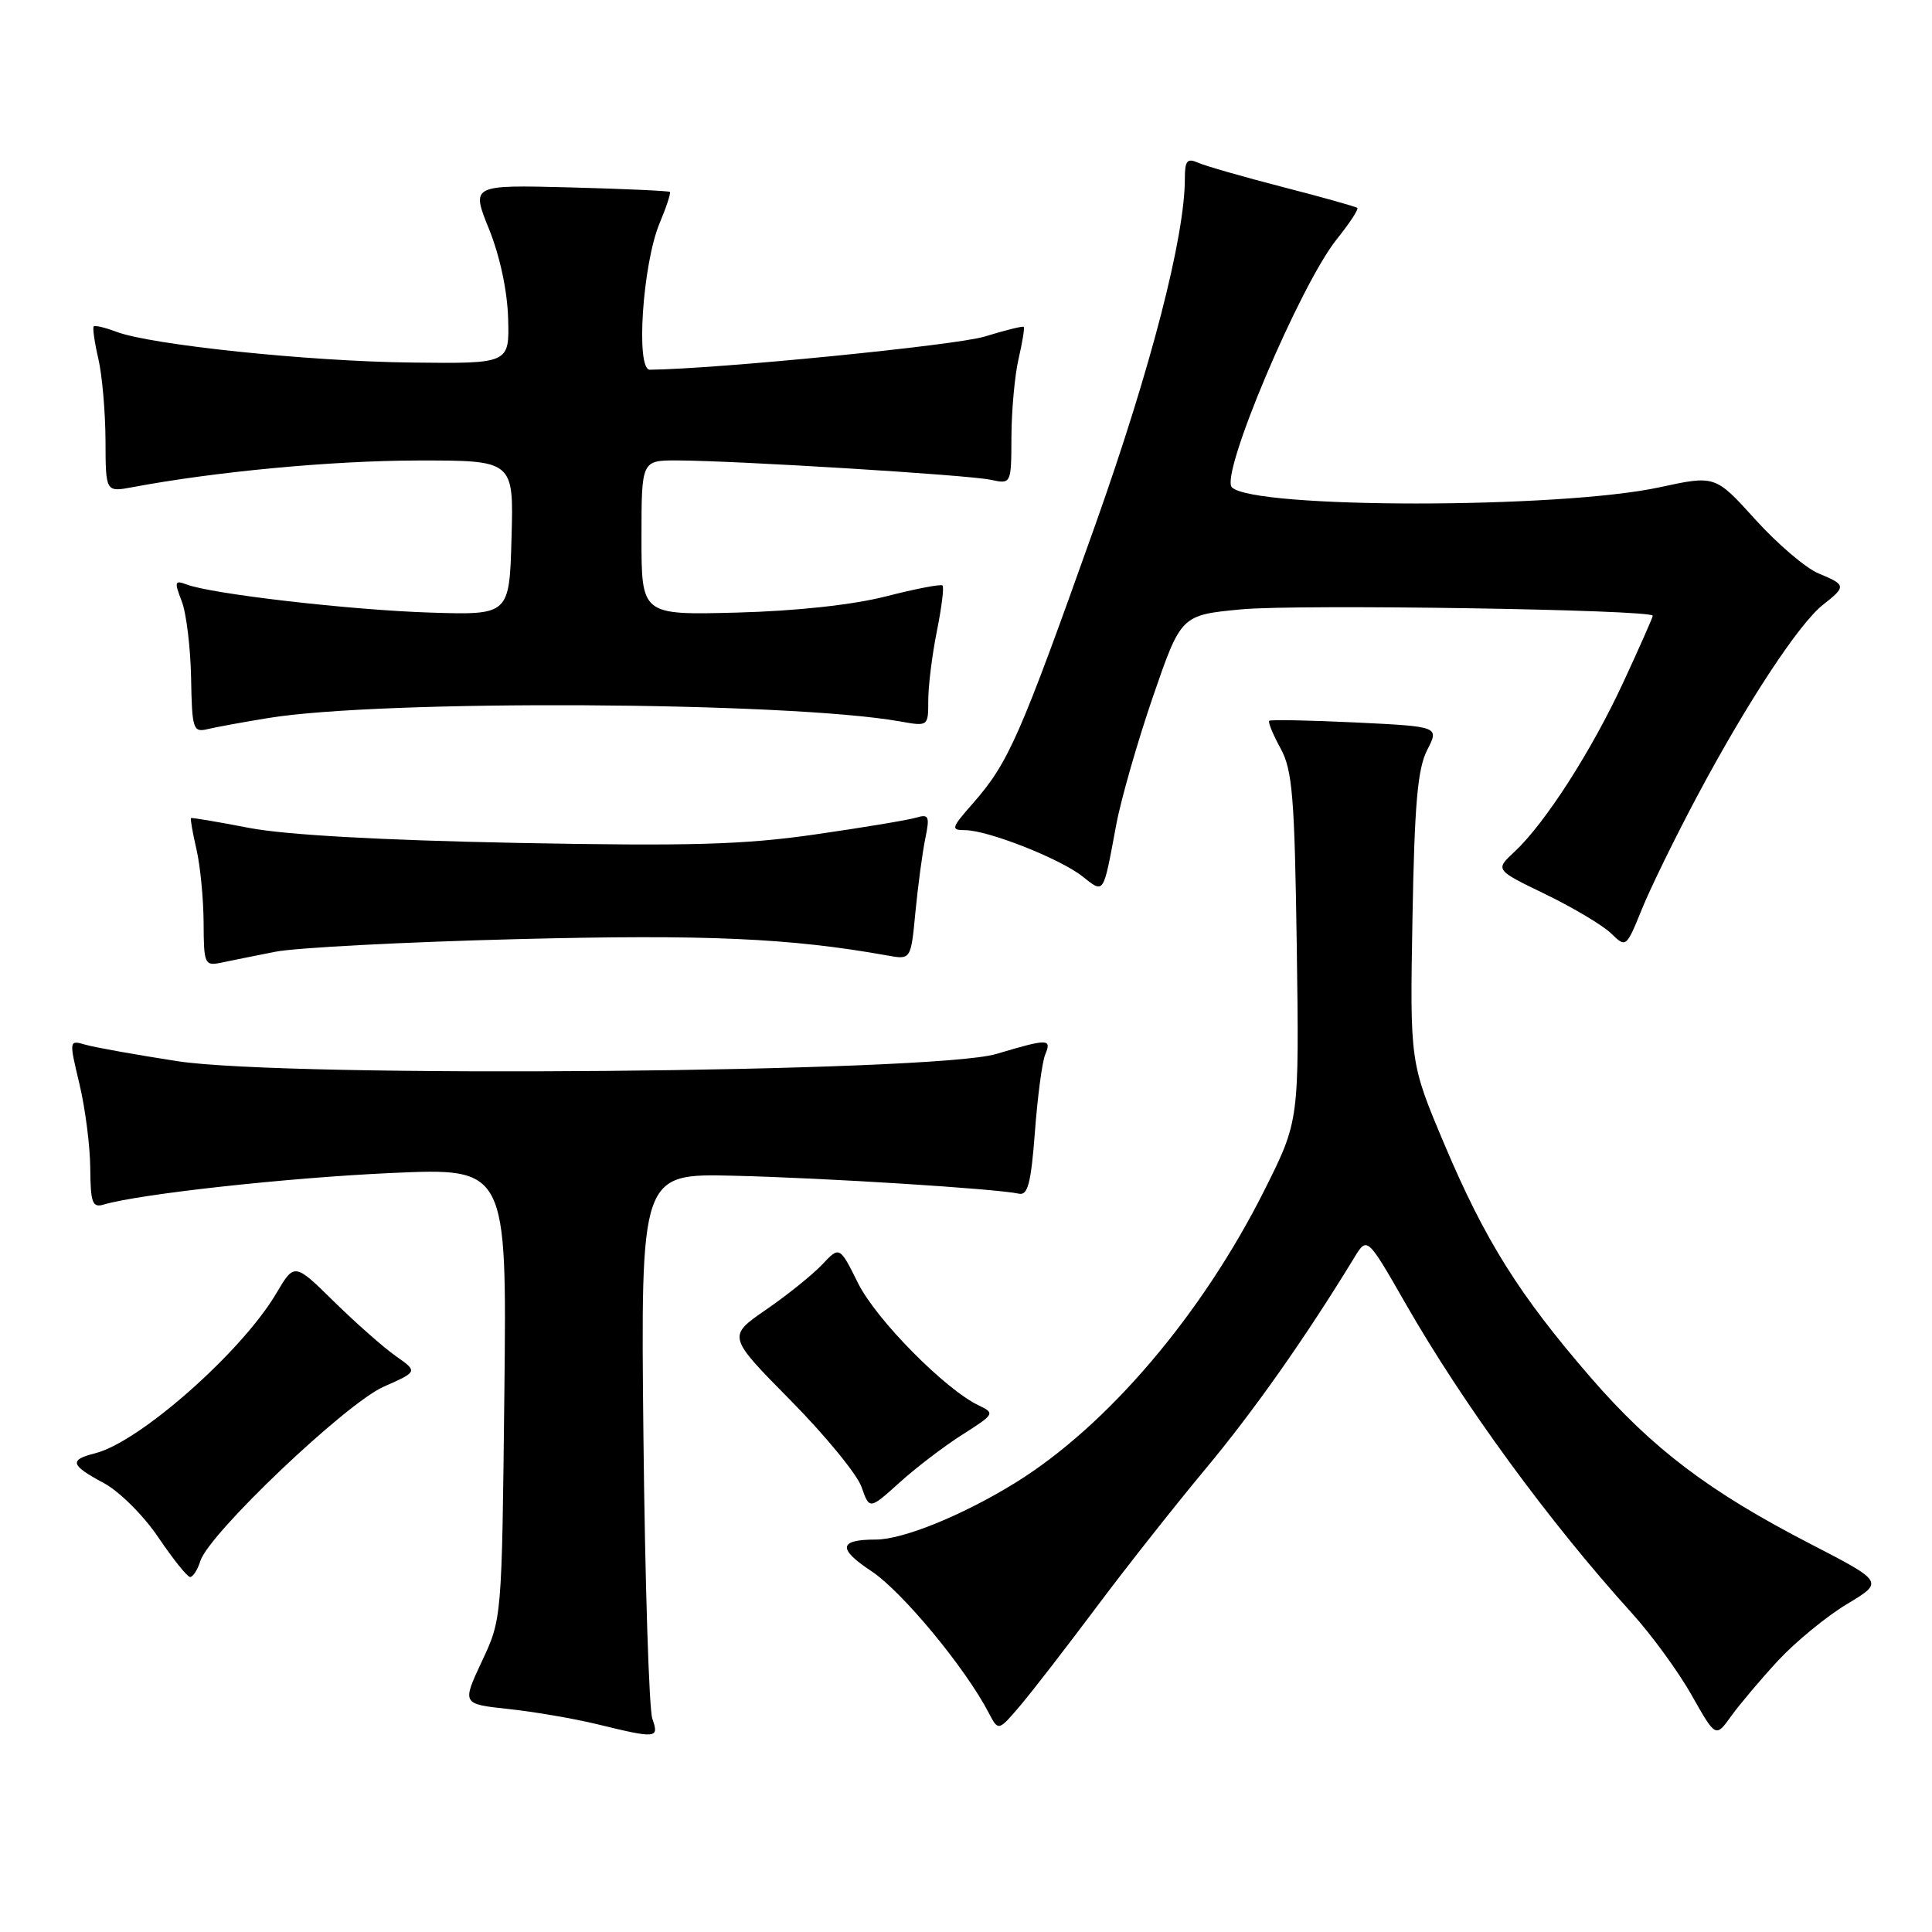 <?xml version="1.0" encoding="UTF-8" standalone="no"?>
<!DOCTYPE svg PUBLIC "-//W3C//DTD SVG 1.1//EN" "http://www.w3.org/Graphics/SVG/1.1/DTD/svg11.dtd" >
<svg xmlns="http://www.w3.org/2000/svg" xmlns:xlink="http://www.w3.org/1999/xlink" version="1.1" viewBox="0 0 256 256">
 <g >
 <path fill="currentColor"
d=" M 86.44 227.75 C 86.00 226.51 85.47 209.75 85.26 190.50 C 84.89 155.50 84.89 155.50 97.19 155.79 C 109.14 156.07 132.03 157.51 135.02 158.17 C 136.19 158.43 136.62 156.76 137.13 150.00 C 137.48 145.32 138.09 140.71 138.49 139.75 C 139.38 137.61 138.92 137.60 132.00 139.66 C 123.75 142.12 38.08 142.87 23.50 140.61 C 18.00 139.76 12.52 138.78 11.32 138.43 C 9.14 137.80 9.14 137.82 10.53 143.65 C 11.30 146.87 11.94 151.89 11.96 154.82 C 12.00 159.40 12.24 160.06 13.75 159.61 C 18.45 158.21 38.12 156.05 51.83 155.43 C 67.16 154.74 67.16 154.74 66.83 184.62 C 66.50 214.50 66.50 214.50 63.85 220.14 C 61.21 225.79 61.21 225.79 67.36 226.45 C 70.74 226.81 75.99 227.71 79.01 228.44 C 87.04 230.40 87.36 230.37 86.44 227.75 Z  M 235.64 220.00 C 237.94 217.53 242.03 214.17 244.73 212.55 C 249.63 209.61 249.63 209.61 239.84 204.55 C 226.47 197.65 218.93 191.94 210.77 182.52 C 201.30 171.58 196.78 164.38 191.40 151.65 C 186.82 140.80 186.82 140.80 187.16 121.65 C 187.43 106.53 187.84 101.85 189.11 99.38 C 190.71 96.27 190.71 96.27 179.61 95.73 C 173.50 95.44 168.35 95.34 168.18 95.51 C 168.00 95.68 168.67 97.32 169.68 99.16 C 171.26 102.06 171.54 105.53 171.83 125.50 C 172.15 148.50 172.15 148.50 167.57 157.65 C 159.30 174.16 146.72 188.95 134.53 196.48 C 127.55 200.79 119.65 204.00 116.05 204.00 C 111.14 204.00 110.96 205.20 115.44 208.17 C 119.53 210.87 127.90 220.98 131.01 226.96 C 132.29 229.41 132.29 229.41 135.22 225.96 C 136.83 224.06 141.34 218.22 145.25 213.00 C 149.15 207.78 155.68 199.51 159.75 194.62 C 166.14 186.96 173.02 177.18 179.43 166.67 C 181.15 163.84 181.15 163.84 186.21 172.67 C 193.88 186.07 205.23 201.60 216.23 213.75 C 218.85 216.64 222.42 221.54 224.16 224.63 C 227.34 230.26 227.34 230.26 229.40 227.38 C 230.54 225.80 233.35 222.47 235.64 220.00 Z  M 26.55 206.83 C 27.71 203.19 45.83 185.96 50.83 183.75 C 55.37 181.74 55.37 181.74 52.43 179.68 C 50.82 178.54 47.14 175.30 44.25 172.46 C 39.01 167.31 39.01 167.31 36.59 171.41 C 32.01 179.15 18.50 191.08 12.63 192.56 C 9.12 193.44 9.31 194.13 13.73 196.50 C 15.81 197.61 19.02 200.81 20.98 203.71 C 22.92 206.58 24.81 208.94 25.18 208.96 C 25.56 208.98 26.18 208.02 26.55 206.83 Z  M 127.56 190.07 C 131.77 187.40 131.85 187.25 129.72 186.24 C 125.28 184.15 116.12 174.88 113.71 170.05 C 111.25 165.11 111.25 165.11 108.95 167.55 C 107.69 168.89 104.35 171.58 101.52 173.53 C 96.38 177.07 96.38 177.07 104.75 185.55 C 109.35 190.21 113.59 195.38 114.16 197.04 C 115.21 200.04 115.21 200.04 119.20 196.44 C 121.39 194.46 125.15 191.59 127.56 190.07 Z  M 36.50 126.11 C 39.25 125.57 53.65 124.82 68.50 124.44 C 93.52 123.80 104.71 124.30 117.60 126.61 C 120.70 127.17 120.70 127.17 121.30 120.83 C 121.64 117.35 122.22 112.99 122.60 111.14 C 123.22 108.15 123.08 107.84 121.40 108.34 C 120.35 108.66 114.33 109.66 108.00 110.57 C 98.57 111.93 91.45 112.13 68.50 111.69 C 50.38 111.33 37.85 110.63 33.00 109.70 C 28.88 108.90 25.41 108.32 25.31 108.40 C 25.20 108.49 25.52 110.34 26.03 112.53 C 26.54 114.71 26.96 119.10 26.98 122.27 C 27.00 127.72 27.12 128.01 29.25 127.57 C 30.49 127.31 33.75 126.65 36.50 126.11 Z  M 224.92 105.43 C 231.51 93.07 238.36 82.65 241.56 80.13 C 244.66 77.70 244.63 77.50 240.96 75.98 C 239.29 75.29 235.52 72.08 232.60 68.85 C 227.28 62.97 227.28 62.97 219.89 64.57 C 206.68 67.43 166.10 67.43 163.23 64.57 C 161.61 62.94 172.24 37.81 177.14 31.68 C 178.83 29.58 180.04 27.73 179.85 27.55 C 179.66 27.38 175.22 26.13 170.00 24.79 C 164.78 23.44 159.71 21.99 158.75 21.56 C 157.31 20.92 157.00 21.29 157.00 23.64 C 157.00 31.40 152.50 48.80 145.15 69.50 C 135.09 97.78 133.66 101.04 128.88 106.49 C 126.05 109.71 125.96 110.00 127.86 110.00 C 130.87 110.00 140.42 113.75 143.42 116.12 C 146.34 118.41 146.15 118.71 147.90 109.32 C 148.53 105.92 150.73 98.27 152.77 92.32 C 156.50 81.50 156.50 81.50 164.50 80.74 C 171.95 80.04 219.00 80.77 219.00 81.59 C 219.00 81.80 217.26 85.74 215.12 90.36 C 210.91 99.47 204.72 109.11 200.66 112.88 C 198.10 115.26 198.10 115.26 204.80 118.50 C 208.48 120.29 212.39 122.62 213.48 123.68 C 215.45 125.60 215.48 125.58 217.55 120.49 C 218.69 117.66 222.01 110.89 224.92 105.43 Z  M 35.50 95.15 C 50.55 92.67 104.42 92.96 119.25 95.59 C 122.99 96.26 123.00 96.25 123.00 92.80 C 123.00 90.89 123.51 86.77 124.14 83.64 C 124.77 80.51 125.11 77.78 124.89 77.58 C 124.68 77.37 121.31 78.02 117.41 79.02 C 112.99 80.15 105.54 80.96 97.65 81.17 C 85.00 81.50 85.00 81.50 85.00 71.25 C 85.00 61.00 85.00 61.00 89.75 61.01 C 97.53 61.04 128.28 62.93 131.25 63.57 C 134.00 64.16 134.00 64.16 134.02 57.83 C 134.04 54.35 134.46 49.71 134.97 47.53 C 135.48 45.34 135.78 43.45 135.65 43.31 C 135.52 43.18 133.18 43.76 130.45 44.60 C 126.66 45.76 95.08 48.89 86.11 48.99 C 84.21 49.01 85.15 34.98 87.40 29.58 C 88.30 27.44 88.91 25.57 88.76 25.43 C 88.62 25.29 82.63 25.02 75.47 24.83 C 62.43 24.50 62.43 24.50 64.80 30.36 C 66.24 33.92 67.23 38.57 67.33 42.21 C 67.50 48.19 67.50 48.19 54.54 48.04 C 40.94 47.89 19.98 45.70 15.41 43.96 C 13.93 43.40 12.58 43.08 12.42 43.25 C 12.25 43.42 12.52 45.34 13.03 47.53 C 13.54 49.71 13.96 54.59 13.98 58.36 C 14.00 65.22 14.00 65.22 17.58 64.55 C 28.60 62.48 44.04 61.04 55.28 61.02 C 68.07 61.00 68.07 61.00 67.78 71.25 C 67.50 81.50 67.50 81.50 57.00 81.17 C 46.50 80.84 28.00 78.71 24.71 77.44 C 23.15 76.85 23.08 77.09 24.07 79.64 C 24.69 81.21 25.24 85.79 25.32 89.80 C 25.44 96.60 25.59 97.07 27.47 96.62 C 28.59 96.35 32.20 95.69 35.50 95.15 Z "/>
</g>
</svg>
